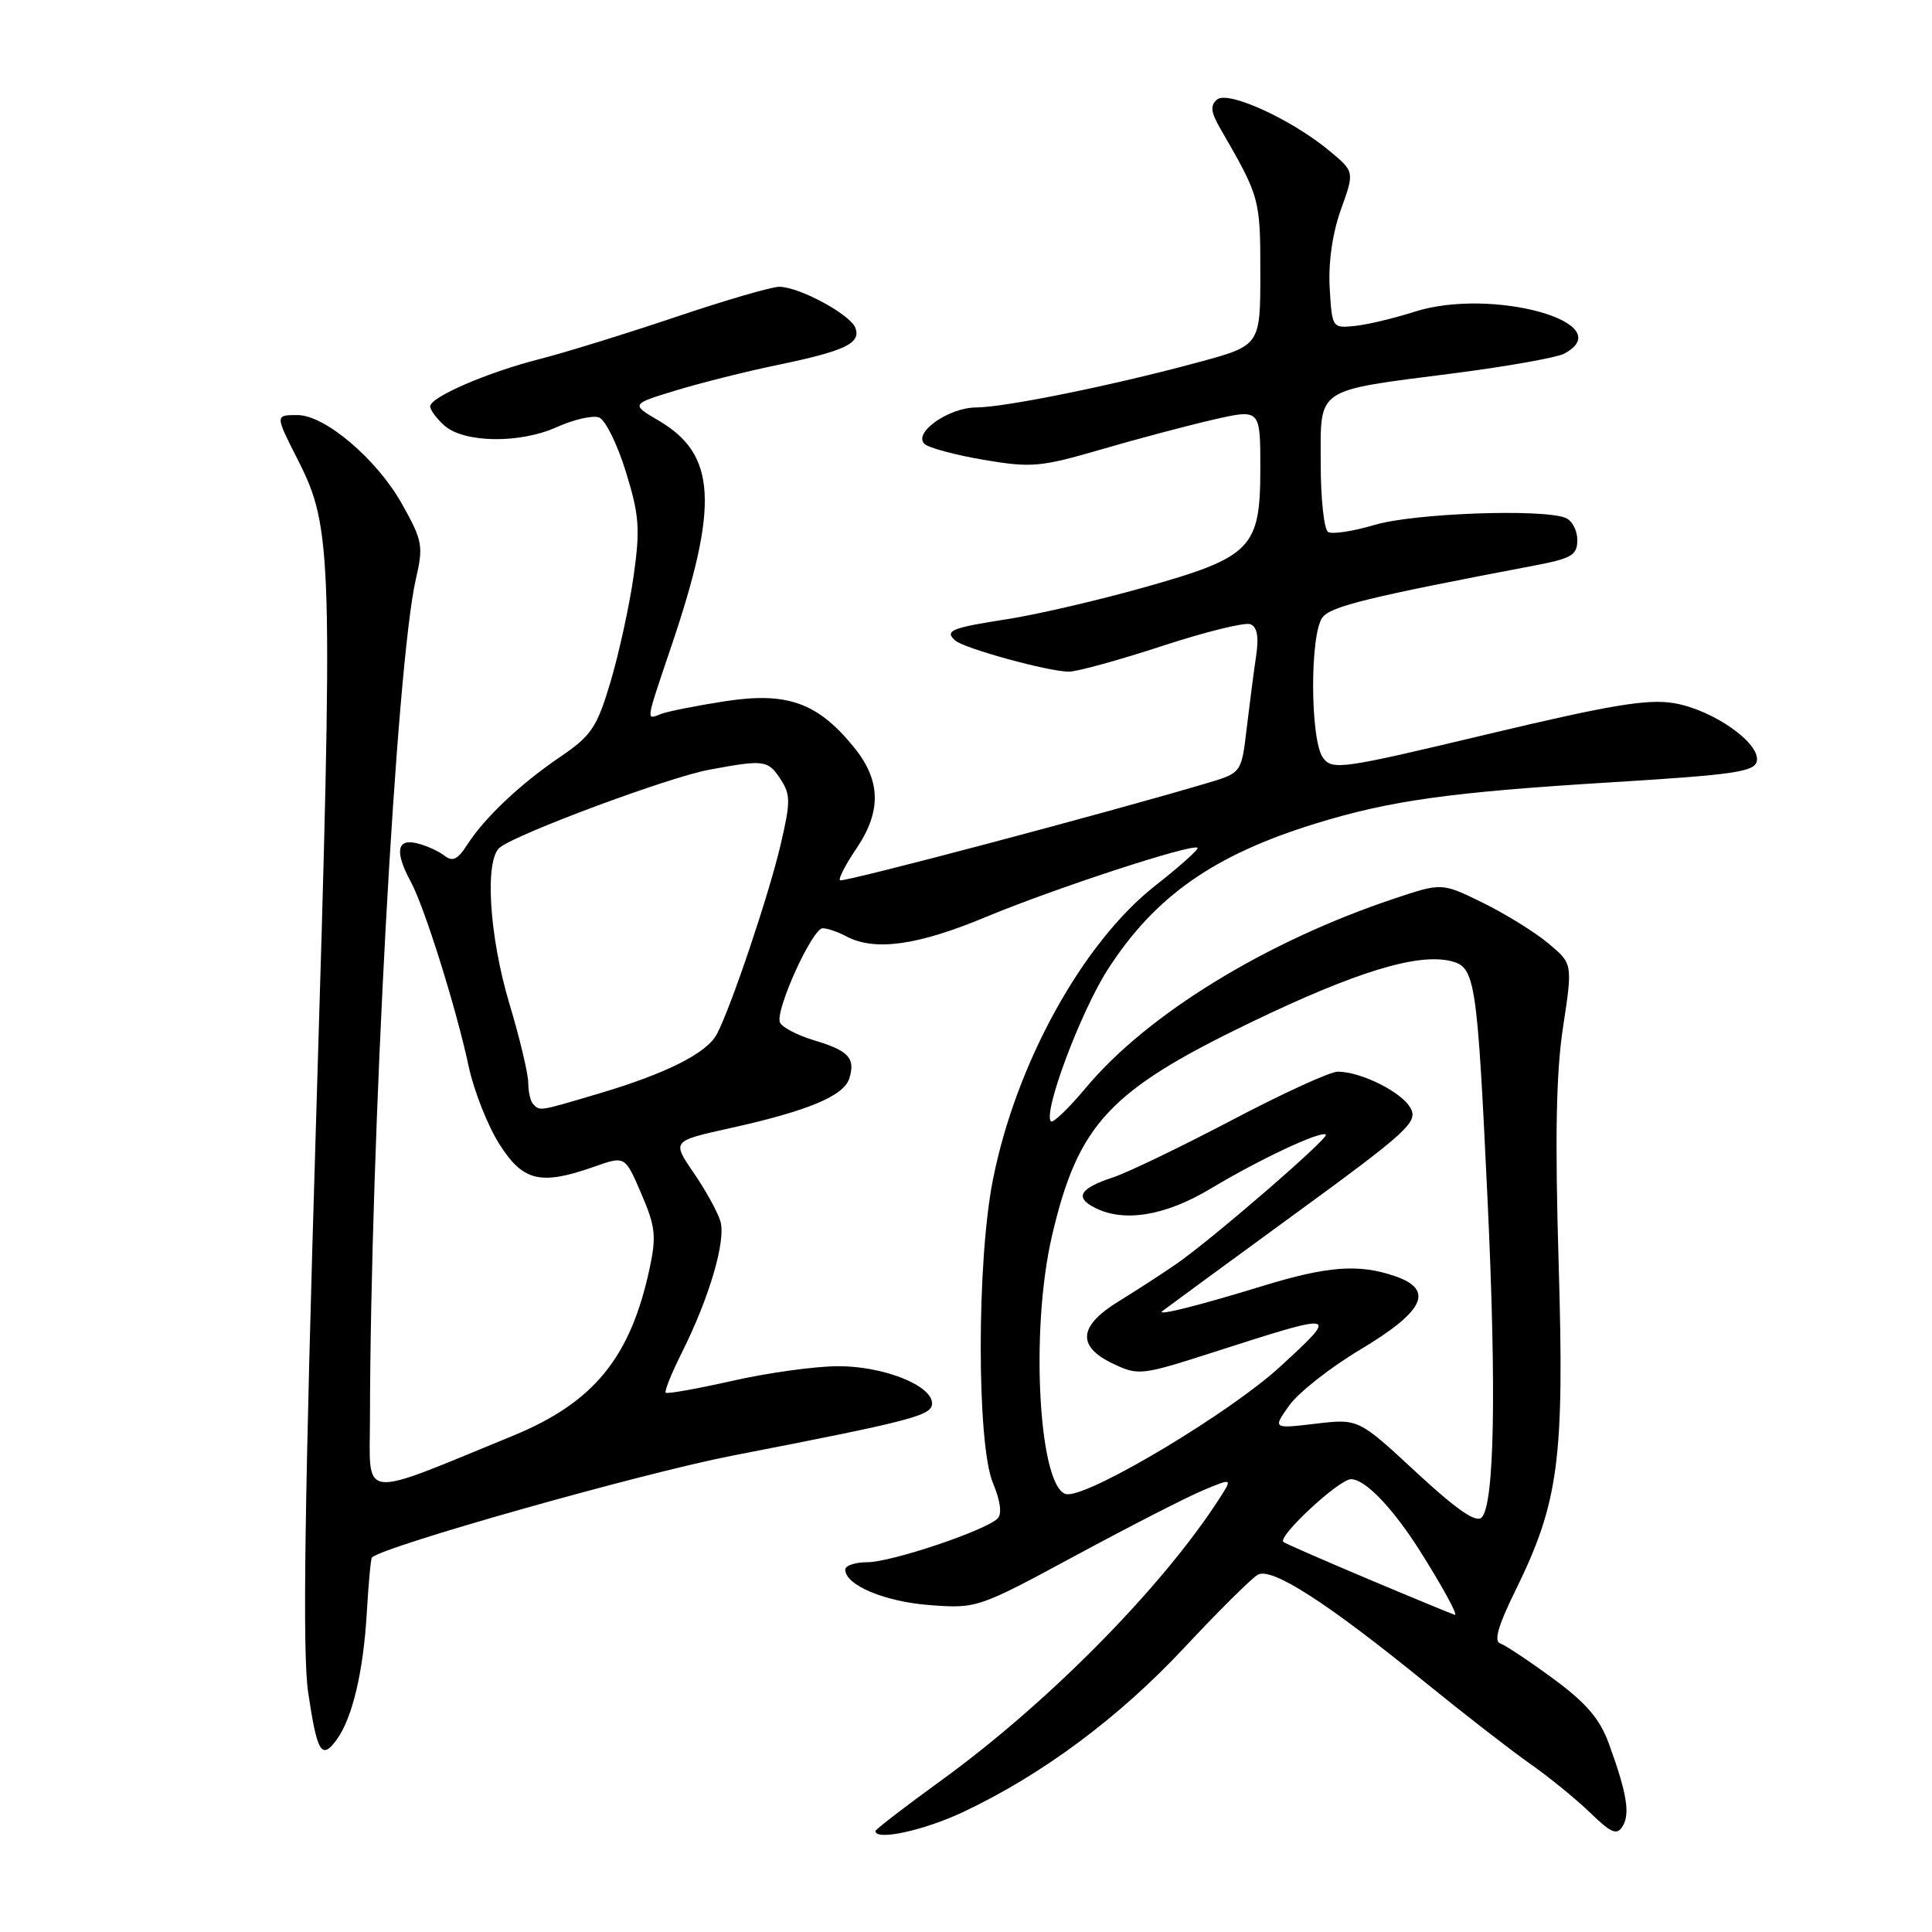 <?xml version="1.0" encoding="UTF-8" standalone="no"?>
<!DOCTYPE svg PUBLIC "-//W3C//DTD SVG 1.1//EN" "http://www.w3.org/Graphics/SVG/1.1/DTD/svg11.dtd" >
<svg xmlns="http://www.w3.org/2000/svg" xmlns:xlink="http://www.w3.org/1999/xlink" version="1.1" viewBox="0 0 256 256">
 <g >
 <path fill="currentColor"
d=" M 127.69 240.07 C 138.12 235.14 148.27 227.59 156.92 218.33 C 161.46 213.47 165.85 209.12 166.66 208.66 C 168.50 207.62 175.79 212.31 188.83 222.91 C 193.96 227.08 200.21 231.93 202.72 233.69 C 205.22 235.44 208.80 238.36 210.68 240.17 C 213.49 242.90 214.25 243.22 215.00 242.00 C 216.02 240.34 215.57 237.60 213.21 231.11 C 212.00 227.77 210.23 225.69 205.82 222.44 C 202.62 220.09 199.46 217.99 198.78 217.76 C 197.93 217.48 198.52 215.38 200.75 210.86 C 206.56 199.06 207.30 193.47 206.53 167.44 C 206.03 150.67 206.19 142.11 207.12 136.04 C 208.39 127.69 208.39 127.69 205.15 124.99 C 203.37 123.50 199.47 121.09 196.48 119.62 C 191.05 116.96 191.05 116.96 184.77 119.06 C 167.80 124.72 152.07 134.36 143.93 144.08 C 141.63 146.83 139.53 148.86 139.26 148.59 C 138.15 147.49 143.21 133.99 146.83 128.39 C 153.07 118.73 160.87 113.27 174.34 109.12 C 184.23 106.07 192.12 104.97 213.49 103.66 C 229.80 102.66 232.52 102.27 232.79 100.84 C 233.25 98.45 227.00 94.07 221.86 93.18 C 218.34 92.58 213.55 93.37 197.05 97.30 C 177.71 101.92 176.53 102.08 175.30 100.40 C 173.59 98.06 173.55 83.95 175.25 81.79 C 176.39 80.33 181.43 79.10 203.25 74.95 C 208.29 73.99 209.00 73.57 209.00 71.54 C 209.00 70.26 208.29 68.94 207.42 68.61 C 204.24 67.39 187.31 68.01 182.16 69.55 C 179.30 70.40 176.52 70.82 175.98 70.49 C 175.44 70.15 175.00 66.07 175.00 61.42 C 175.00 51.23 174.08 51.85 192.66 49.46 C 199.72 48.55 206.28 47.38 207.25 46.87 C 214.84 42.81 197.68 38.01 187.39 41.32 C 184.70 42.18 181.15 43.03 179.50 43.19 C 176.53 43.50 176.50 43.44 176.19 38.13 C 176.00 34.76 176.56 30.89 177.68 27.76 C 179.48 22.76 179.48 22.76 176.21 20.03 C 171.19 15.84 162.74 11.97 161.28 13.18 C 160.32 13.98 160.43 14.86 161.78 17.18 C 166.93 26.10 167.00 26.33 167.00 36.14 C 167.00 45.78 167.00 45.78 158.75 48.01 C 147.50 51.06 133.17 53.97 129.36 53.99 C 125.71 54.00 120.96 57.34 122.50 58.82 C 123.05 59.34 126.58 60.29 130.35 60.93 C 136.65 62.00 137.87 61.89 145.85 59.57 C 150.61 58.18 157.31 56.40 160.75 55.61 C 167.00 54.18 167.00 54.18 167.00 62.03 C 167.00 72.68 165.89 73.81 151.50 77.86 C 145.45 79.56 137.36 81.44 133.53 82.03 C 126.05 83.19 125.11 83.57 126.57 84.87 C 127.74 85.92 138.96 89.00 141.62 89.00 C 142.71 89.00 148.28 87.47 153.98 85.60 C 159.69 83.73 164.95 82.43 165.67 82.71 C 166.58 83.05 166.82 84.36 166.45 86.86 C 166.15 88.86 165.59 93.18 165.20 96.46 C 164.50 102.41 164.50 102.41 160.00 103.75 C 146.88 107.66 111.65 116.99 111.30 116.64 C 111.08 116.42 112.05 114.54 113.45 112.48 C 116.86 107.45 116.74 103.35 113.03 98.86 C 108.26 93.06 104.23 91.66 96.05 92.92 C 92.28 93.51 88.48 94.26 87.60 94.60 C 85.57 95.38 85.49 95.89 88.98 85.56 C 95.28 66.91 94.92 60.24 87.34 55.77 C 83.58 53.56 83.58 53.56 89.54 51.74 C 92.82 50.74 98.87 49.22 102.98 48.37 C 111.97 46.51 114.12 45.49 113.34 43.44 C 112.65 41.65 105.89 38.00 103.24 38.00 C 102.23 38.00 96.03 39.81 89.45 42.03 C 82.88 44.24 74.80 46.74 71.50 47.58 C 64.60 49.33 57.00 52.62 57.00 53.85 C 57.00 54.31 57.83 55.44 58.85 56.36 C 61.44 58.70 68.87 58.82 73.81 56.58 C 76.06 55.57 78.57 55.00 79.39 55.32 C 80.21 55.64 81.81 58.87 82.93 62.51 C 84.71 68.28 84.84 70.05 83.96 76.31 C 83.40 80.26 82.02 86.56 80.91 90.31 C 79.09 96.41 78.39 97.46 74.20 100.31 C 68.85 103.95 64.19 108.37 61.87 111.99 C 60.64 113.90 59.96 114.22 58.89 113.38 C 58.12 112.78 56.49 112.04 55.25 111.74 C 52.57 111.08 52.28 112.87 54.44 116.85 C 56.25 120.19 60.48 133.67 62.11 141.34 C 62.80 144.54 64.62 149.16 66.16 151.59 C 69.31 156.56 71.62 157.10 78.78 154.58 C 82.82 153.15 82.82 153.15 84.97 158.16 C 86.85 162.51 86.99 163.81 86.08 168.06 C 83.54 179.91 78.68 185.85 67.93 190.26 C 47.41 198.68 49.00 198.86 49.02 188.13 C 49.09 150.75 52.52 87.95 55.10 76.75 C 56.12 72.32 56.00 71.66 53.25 66.75 C 49.92 60.83 43.06 55.00 39.42 55.00 C 36.44 55.00 36.44 54.97 39.46 60.92 C 44.08 70.03 44.17 73.33 41.90 147.88 C 40.35 198.98 40.07 219.09 40.83 224.23 C 42.02 232.26 42.61 233.25 44.60 230.53 C 46.70 227.66 48.16 221.47 48.61 213.58 C 48.83 209.77 49.13 206.54 49.28 206.38 C 50.77 204.90 84.93 195.24 97.00 192.89 C 121.03 188.22 123.50 187.57 123.50 185.95 C 123.50 183.56 117.01 181.00 111.00 181.03 C 107.97 181.04 101.69 181.91 97.03 182.97 C 92.36 184.02 88.40 184.73 88.21 184.54 C 88.02 184.35 88.96 182.02 90.29 179.35 C 94.02 171.91 96.24 164.33 95.44 161.77 C 95.05 160.52 93.45 157.63 91.88 155.35 C 89.04 151.19 89.04 151.19 96.77 149.48 C 107.03 147.21 111.79 145.22 112.53 142.92 C 113.38 140.21 112.47 139.22 107.85 137.84 C 105.62 137.17 103.59 136.10 103.34 135.46 C 102.72 133.83 107.64 123.00 109.01 123.00 C 109.63 123.00 111.03 123.48 112.12 124.06 C 115.87 126.07 121.56 125.29 130.60 121.52 C 139.71 117.72 158.06 111.72 158.68 112.34 C 158.87 112.53 156.34 114.79 153.07 117.36 C 143.45 124.92 134.60 140.95 131.56 156.36 C 129.41 167.18 129.42 191.37 131.57 196.51 C 132.56 198.88 132.79 200.61 132.19 201.21 C 130.60 202.80 118.10 207.00 114.95 207.00 C 113.33 207.00 112.00 207.44 112.00 207.98 C 112.00 210.04 117.26 212.25 123.25 212.69 C 129.43 213.15 129.65 213.07 142.50 206.13 C 149.65 202.27 157.26 198.37 159.42 197.47 C 163.34 195.83 163.34 195.83 161.51 198.67 C 153.91 210.42 138.86 225.66 124.75 235.89 C 119.94 239.38 116.00 242.41 116.00 242.62 C 116.00 243.95 122.45 242.55 127.69 240.07 Z  M 181.50 209.32 C 175.45 206.77 170.30 204.52 170.06 204.32 C 169.22 203.63 177.43 196.00 179.02 196.00 C 180.89 196.00 184.54 199.80 188.15 205.50 C 191.06 210.11 193.20 214.01 192.79 213.98 C 192.63 213.96 187.55 211.87 181.50 209.32 Z  M 187.63 195.06 C 180.00 187.98 180.00 187.98 174.32 188.65 C 168.64 189.32 168.64 189.32 170.84 186.22 C 172.05 184.52 176.30 181.18 180.27 178.81 C 188.73 173.75 190.08 170.92 184.91 169.12 C 180.10 167.44 175.93 167.75 167.30 170.40 C 158.82 173.00 153.22 174.41 154.00 173.74 C 154.28 173.51 162.04 167.82 171.25 161.10 C 186.50 149.98 187.91 148.69 186.92 146.85 C 185.79 144.73 180.34 142.00 177.25 142.00 C 176.25 142.00 169.94 144.89 163.24 148.42 C 156.53 151.94 149.46 155.35 147.53 155.99 C 143.16 157.43 142.38 158.60 144.91 159.95 C 148.81 162.04 154.36 161.15 160.47 157.47 C 166.90 153.61 175.10 149.76 175.68 150.35 C 176.12 150.79 160.49 164.31 155.80 167.53 C 153.99 168.78 150.59 170.98 148.25 172.42 C 142.90 175.70 142.65 178.39 147.47 180.69 C 150.84 182.29 151.23 182.25 160.72 179.20 C 177.47 173.81 177.53 173.83 169.57 181.14 C 163.05 187.12 144.94 198.00 141.49 198.00 C 137.71 198.00 136.40 176.55 139.40 163.73 C 142.86 148.94 146.97 144.52 165.72 135.48 C 179.67 128.76 187.87 126.25 192.30 127.36 C 195.48 128.16 195.73 129.82 197.11 159.00 C 198.30 184.29 198.02 199.38 196.32 201.08 C 195.58 201.82 193.01 200.04 187.63 195.06 Z  M 70.67 146.33 C 70.30 145.97 70.00 144.70 70.00 143.51 C 70.00 142.32 68.88 137.59 67.50 133.00 C 64.80 123.97 64.19 113.87 66.25 112.28 C 68.70 110.39 88.60 103.00 93.89 102.01 C 101.28 100.63 101.75 100.69 103.44 103.27 C 104.76 105.28 104.76 106.27 103.44 111.91 C 101.91 118.50 96.82 133.60 94.98 137.04 C 93.63 139.56 88.31 142.24 79.39 144.89 C 71.37 147.27 71.57 147.24 70.67 146.33 Z "/>
</g>
</svg>